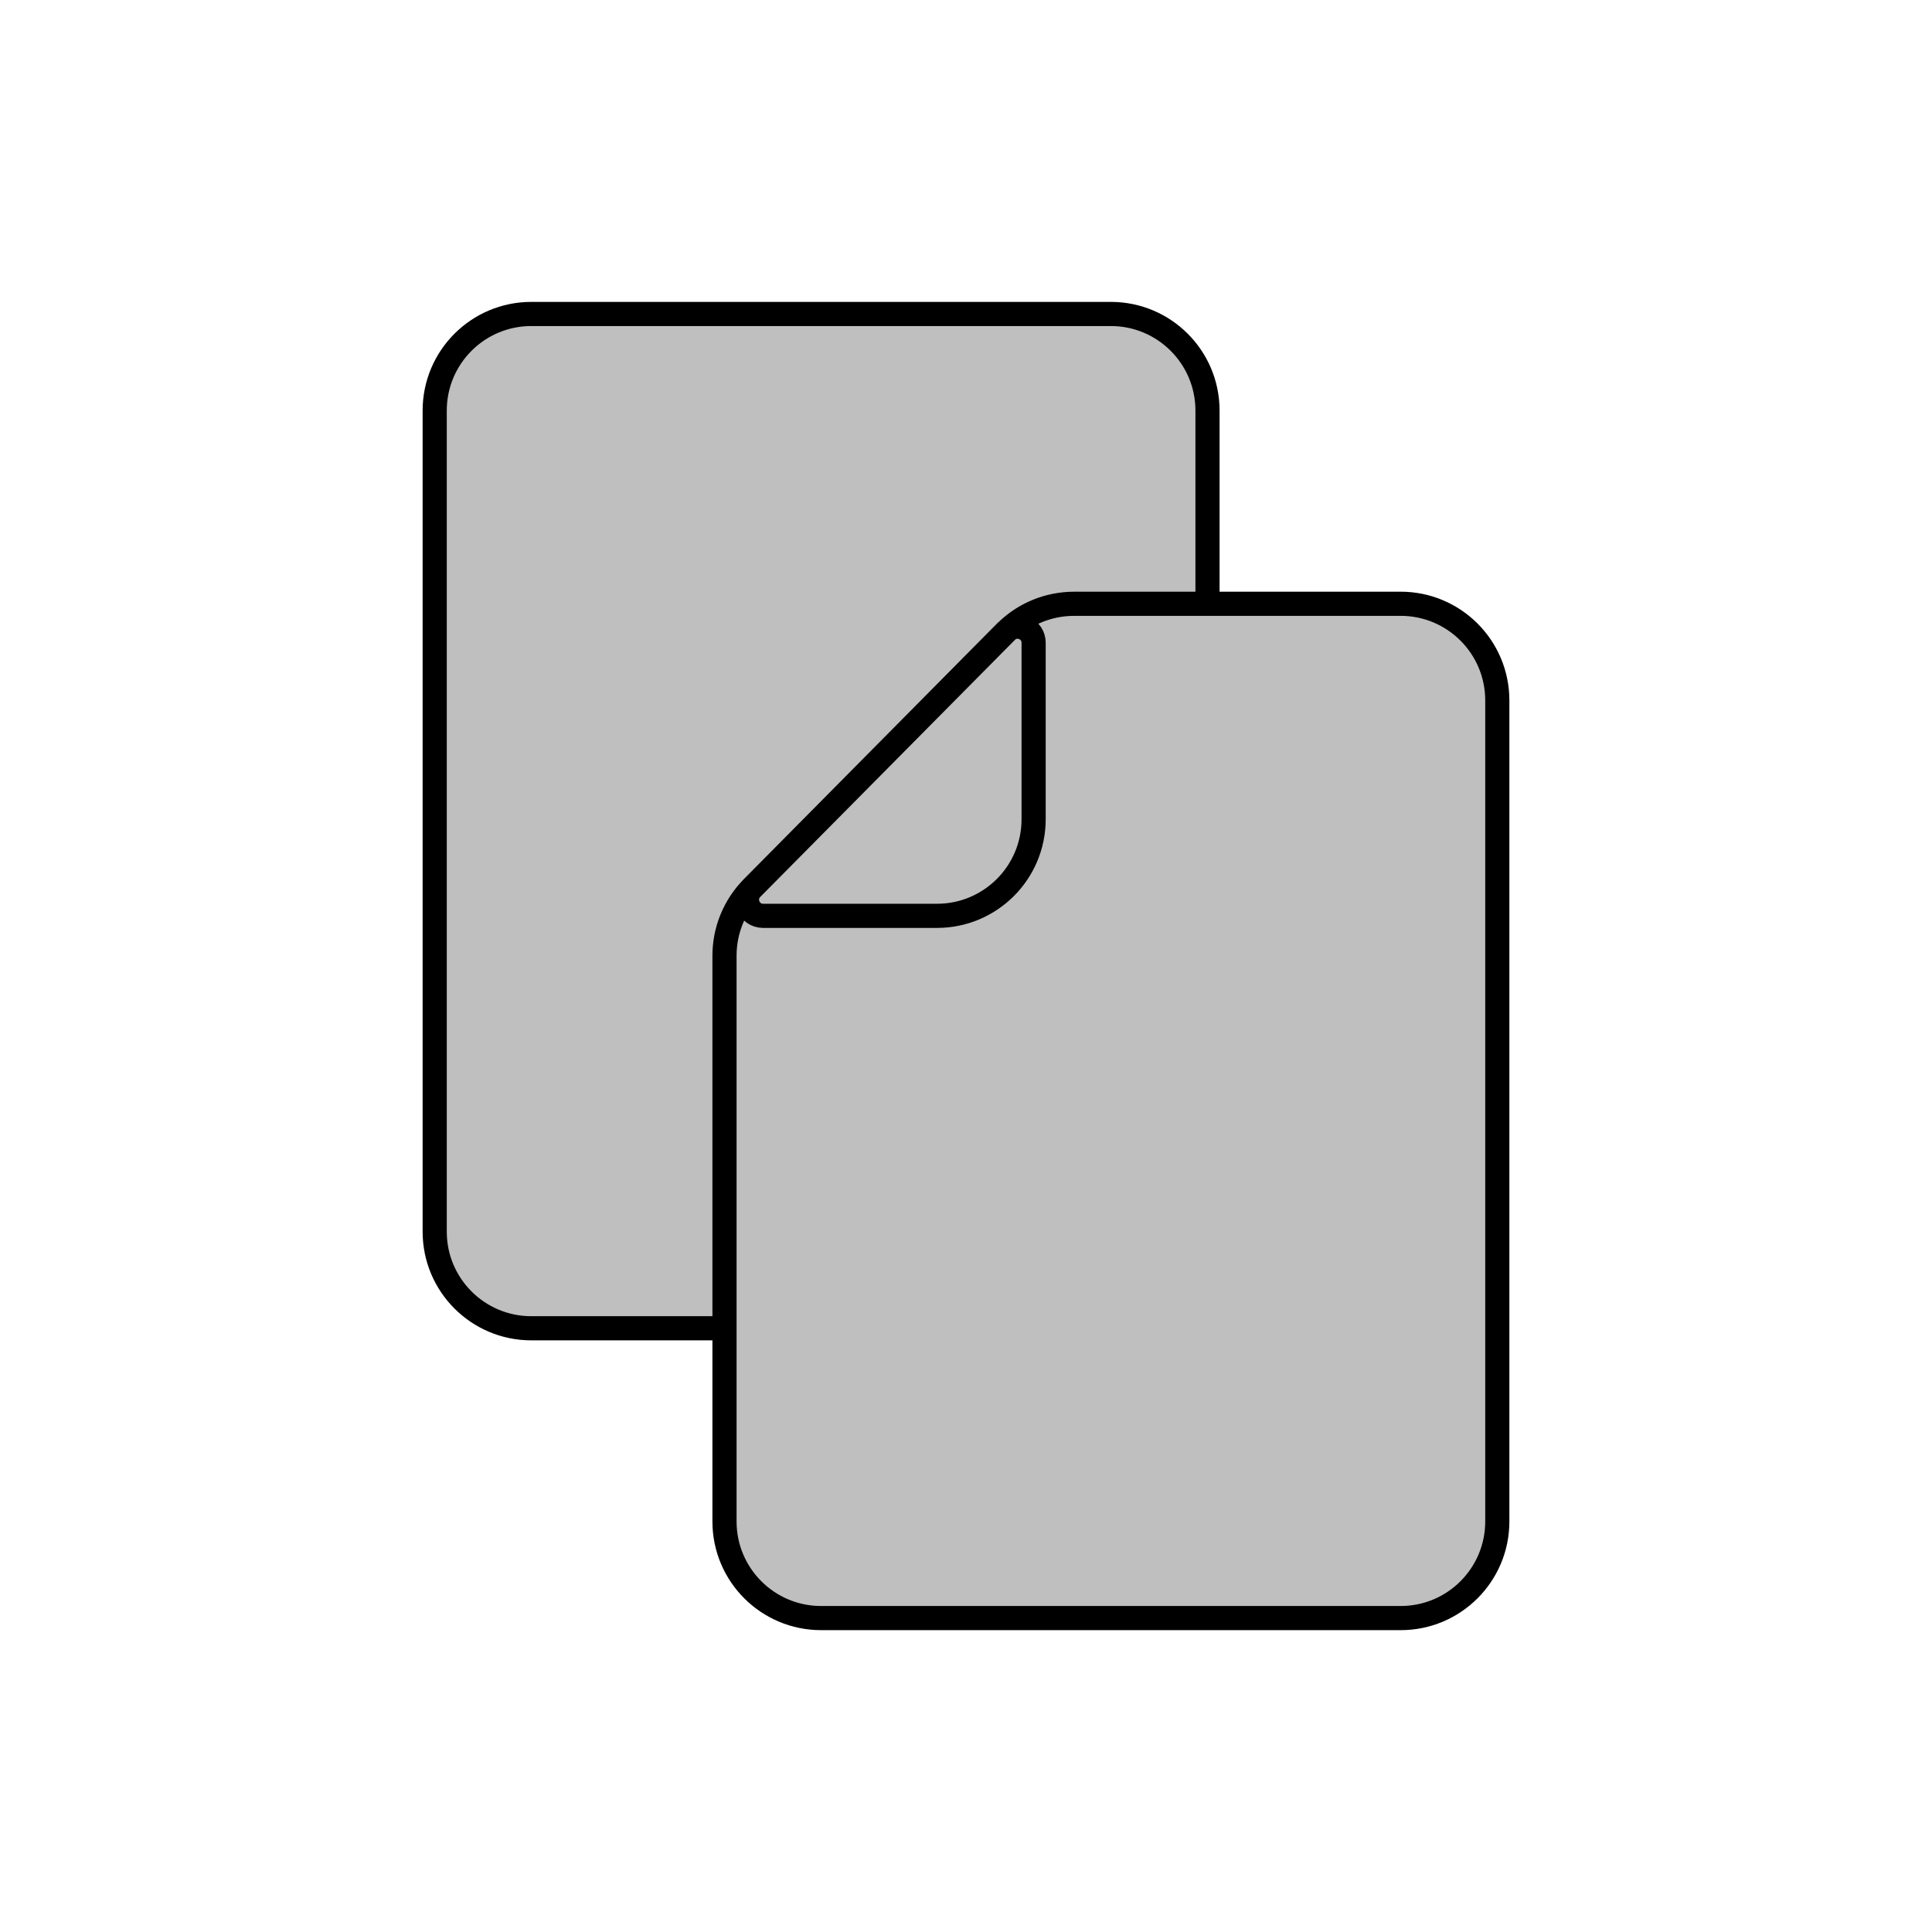 <svg viewBox="0 0 80 80" fill="none">
  <path d="M30 55.001V39.571C30 38.516 30.416 37.504 31.158 36.755L41.628 26.187C42.379 25.429 43.402 25.003 44.469 25.002L50 25.002V17.001C50 14.792 48.209 13.001 45.999 13.001L22 13.001C19.791 13.001 18 14.791 18 17.001L18 51.001C18 53.21 19.791 55.001 22 55.001H30Z" fill="currentColor" fill-opacity="0.25" />
  <path d="M41.73 26.088C42.47 25.392 43.449 25.003 44.469 25.002L57.999 25.001C60.209 25.001 62 26.792 62 29.001L62 63.001C62 65.21 60.209 67.001 58 67.001H34C31.791 67.001 30 65.21 30 63.001L30 39.571C30 38.554 30.387 37.577 31.08 36.837C30.733 37.262 31.03 37.923 31.6 37.923H38.8C41.009 37.923 42.8 36.132 42.8 33.923V26.615C42.8 26.052 42.153 25.757 41.73 26.088Z" fill="currentColor" fill-opacity="0.25" />
  <path d="M31.126 36.785L41.663 26.147C42.081 25.725 42.8 26.021 42.8 26.615V33.923C42.8 36.132 41.009 37.923 38.8 37.923H31.6C31.007 37.923 30.709 37.207 31.126 36.785Z" fill="currentColor" fill-opacity="0.25" />
  <path d="M30 39.571V55.001H22C19.791 55.001 18 53.21 18 51.001L18 17.001C18 14.791 19.791 13.001 22 13.001L45.999 13.001C48.209 13.001 50 14.792 50 17.001V25.002L44.469 25.002M30 39.571C30 38.516 30.416 37.504 31.158 36.755L41.628 26.187C42.379 25.429 43.402 25.003 44.469 25.002M30 39.571L30 63.001C30 65.21 31.791 67.001 34 67.001H58C60.209 67.001 62 65.21 62 63.001L62 29.001C62 26.792 60.209 25.001 57.999 25.001L44.469 25.002M30 39.571C30 38.554 30.387 37.577 31.08 36.837C30.733 37.262 31.03 37.923 31.6 37.923M44.469 25.002C43.449 25.003 42.47 25.392 41.73 26.088C42.153 25.757 42.8 26.052 42.8 26.615M31.6 37.923H38.8C41.009 37.923 42.8 36.132 42.8 33.923V26.615M31.6 37.923C31.007 37.923 30.709 37.207 31.126 36.785L41.663 26.147C42.081 25.725 42.8 26.021 42.8 26.615" stroke="currentColor" stroke-linecap="round" stroke-linejoin="round" />
</svg>